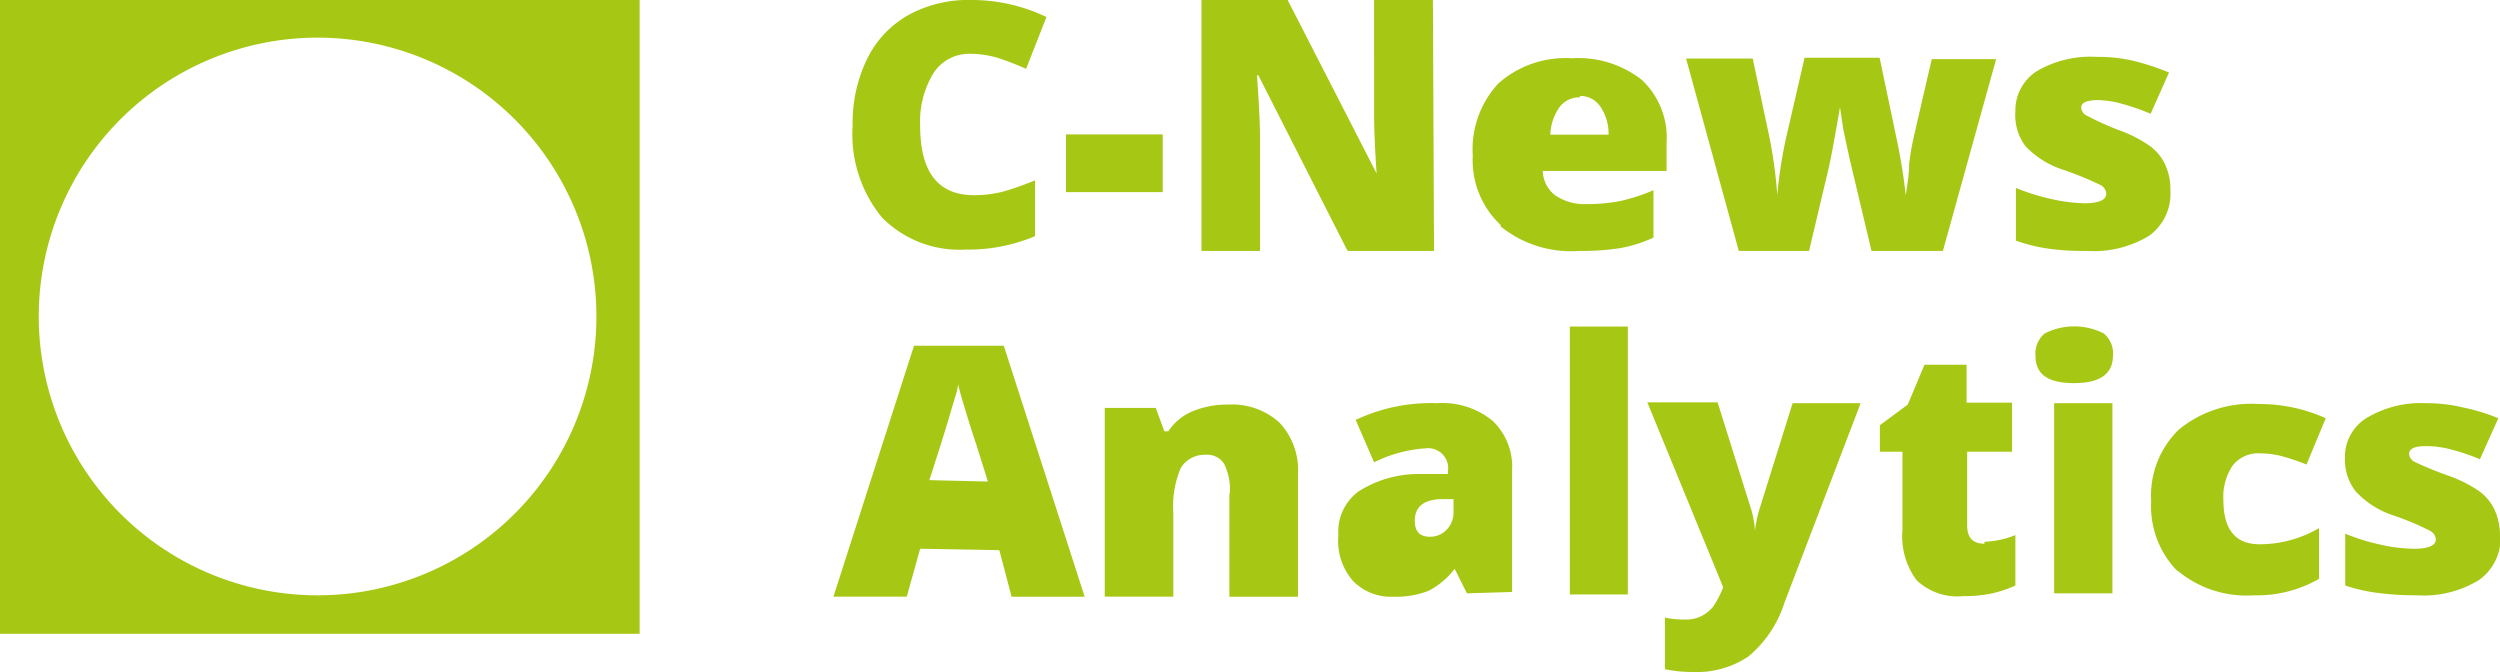 <svg id="Layer_1" data-name="Layer 1" xmlns="http://www.w3.org/2000/svg" viewBox="0 0 89.66 24.1"><defs><style>.cls-1{fill:#a6c714;fill-rule:evenodd;}</style></defs><title>Artboard 1</title><path class="cls-1" d="M33.48,2.62a1.52,1.52,0,0,1,1.32-.69,3.49,3.49,0,0,1,1,.15,9.82,9.82,0,0,1,1,.39L37.53.61A6.21,6.21,0,0,0,34.82,0a4.45,4.45,0,0,0-2.26.55,3.63,3.63,0,0,0-1.47,1.58,5.23,5.23,0,0,0-.51,2.37,4.69,4.69,0,0,0,1.06,3.31,3.91,3.91,0,0,0,3,1.14,6.13,6.13,0,0,0,2.48-.48v-2c-.37.15-.73.28-1.1.39A4.15,4.15,0,0,1,34.93,7Q33,7,33,4.51A3.34,3.34,0,0,1,33.48,2.62Zm4.75,2.2V6.89H41.7V4.82ZM51.43,9h-3.1l-3.2-6.3h-.05c.07,1,.11,1.74.11,2.27V9h-2.1V0h3.09l3.19,6.22h0c-.06-.9-.09-1.63-.09-2.17V0h2.11Zm2.39-.88A4,4,0,0,0,56.61,9a9.19,9.19,0,0,0,1.49-.1,4.78,4.78,0,0,0,1.2-.38V6.82a6.58,6.58,0,0,1-1.19.39,6.37,6.37,0,0,1-1.2.11A1.86,1.86,0,0,1,55.77,7a1.13,1.13,0,0,1-.44-.87h4.44v-1a2.85,2.85,0,0,0-.88-2.26,3.69,3.69,0,0,0-2.52-.78,3.63,3.63,0,0,0-2.63.9,3.46,3.46,0,0,0-.92,2.58A3.18,3.18,0,0,0,53.82,8.07Zm2.84-4.63a.89.89,0,0,0-.72.34,1.82,1.82,0,0,0-.34,1h2.09a1.74,1.74,0,0,0-.29-1A.87.87,0,0,0,56.66,3.44Zm9.68,2.23L67.12,9h2.56l1.91-6.88H69.28l-.61,2.64a10,10,0,0,0-.2,1.11c0,.46-.09.84-.12,1.15h0A20.94,20.94,0,0,0,68,4.88l-.59-2.81H64.72l-.64,2.77A16.16,16.16,0,0,0,63.74,7h0a16.36,16.36,0,0,0-.32-2.26l-.56-2.64H60.47L62.36,9h2.52L65.59,6c.07-.3.2-1,.4-2.15h0l.12.8Zm11.5,1.12a1.86,1.86,0,0,1-.77,1.62A3.85,3.85,0,0,1,74.85,9a9.27,9.27,0,0,1-1.37-.08,6,6,0,0,1-1.18-.29V6.74a7.21,7.21,0,0,0,1.24.39,5.76,5.76,0,0,0,1.21.16c.53,0,.79-.12.79-.35a.38.38,0,0,0-.22-.31A11.72,11.72,0,0,0,74,6.09a3.21,3.21,0,0,1-1.36-.85A1.85,1.85,0,0,1,72.28,4a1.67,1.67,0,0,1,.77-1.45,3.82,3.82,0,0,1,2.15-.51,5.54,5.54,0,0,1,1.31.14,9.08,9.08,0,0,1,1.28.42l-.66,1.48a8.31,8.31,0,0,0-1-.35,3.41,3.41,0,0,0-.89-.14q-.6,0-.6.27a.34.34,0,0,0,.21.29A10.11,10.11,0,0,0,76,4.67a4.68,4.68,0,0,1,1.11.57,1.69,1.69,0,0,1,.53.64A2.11,2.11,0,0,1,77.84,6.79Zm-42,12.89.44,1.67h2.62L36,12.4H32.78l-2.89,9h2.63L33,19.68Zm-.41-2.46L35,15.9c-.1-.29-.22-.67-.36-1.13s-.24-.8-.28-1c0,.19-.12.5-.24.92s-.38,1.27-.79,2.53Zm8.66.44v3.69h2.46V17a2.48,2.48,0,0,0-.66-1.84,2.52,2.52,0,0,0-1.84-.65,3.25,3.25,0,0,0-1.28.24,1.93,1.93,0,0,0-.87.72h-.14l-.31-.84H39.62v6.77h2.46v-3a3.47,3.47,0,0,1,.27-1.62,1,1,0,0,1,.9-.47.71.71,0,0,1,.66.34A2.11,2.11,0,0,1,44.11,17.66Zm8.52,3.57-.44-.88h0a2.75,2.75,0,0,1-.94.79,3.14,3.14,0,0,1-1.24.21,1.9,1.9,0,0,1-1.47-.57A2.18,2.18,0,0,1,48,19.2a1.79,1.79,0,0,1,.73-1.58A4,4,0,0,1,50.83,17l1.1,0v-.1a.72.72,0,0,0-.81-.82,4.85,4.85,0,0,0-1.84.5l-.66-1.52a6.32,6.32,0,0,1,2.92-.6,2.83,2.83,0,0,1,2,.64,2.28,2.28,0,0,1,.69,1.77v4.36ZM51.88,19a.82.82,0,0,1-.6.25q-.54,0-.54-.57c0-.5.31-.76.95-.78l.44,0v.49A.88.88,0,0,1,51.88,19Zm6.5,2.32H56.3V11.71h2.08Zm3.22-6.89H59.08l2.72,6.63a3.2,3.2,0,0,1-.37.71,1.34,1.34,0,0,1-.42.33,1.22,1.22,0,0,1-.56.12,3.38,3.38,0,0,1-.74-.07V24a4.8,4.8,0,0,0,1,.1,3.31,3.31,0,0,0,2-.56A4.16,4.16,0,0,0,64,21.61l2.73-7.15H64.29l-1.21,3.87a4.18,4.18,0,0,0-.14.72h0a3.36,3.36,0,0,0-.12-.73Zm9.57,5a3.27,3.27,0,0,0,1.11-.24V21a4.3,4.3,0,0,1-.88.29,4.78,4.78,0,0,1-1,.09,2.11,2.11,0,0,1-1.67-.58A2.65,2.65,0,0,1,68.23,19V16.2h-.81v-.95l1-.74.6-1.43h1.51v1.36h1.63V16.2H70.55v2.64C70.55,19.28,70.75,19.5,71.17,19.5Zm2.5,1.85h2.09V14.46H73.67ZM73,12.75a.94.94,0,0,1,.33-.79,2.33,2.33,0,0,1,2.12,0,.92.92,0,0,1,.33.78c0,.68-.47,1-1.4,1S73,13.43,73,12.75Zm5.1,7.72a3.86,3.86,0,0,0,2.73.88,4.47,4.47,0,0,0,2.34-.59V18.94a4.22,4.22,0,0,1-2.13.58c-.87,0-1.3-.53-1.3-1.59a2,2,0,0,1,.33-1.23,1.16,1.16,0,0,1,1-.44,3,3,0,0,1,.8.11,7.81,7.81,0,0,1,.85.29L83.41,15a5.74,5.74,0,0,0-2.4-.51,4.09,4.09,0,0,0-2.86.91,3.29,3.29,0,0,0-1,2.57A3.32,3.32,0,0,0,78.08,20.47Zm11.58-1.28a1.85,1.85,0,0,1-.77,1.61,3.79,3.79,0,0,1-2.22.55,10.76,10.76,0,0,1-1.37-.08A6.06,6.06,0,0,1,84.11,21V19.14a7.32,7.32,0,0,0,1.25.39,5.62,5.62,0,0,0,1.21.15c.52,0,.79-.11.79-.34a.39.39,0,0,0-.22-.31,9.91,9.91,0,0,0-1.29-.54,3.22,3.22,0,0,1-1.36-.86,1.83,1.83,0,0,1-.39-1.21A1.63,1.63,0,0,1,84.86,15,3.78,3.78,0,0,1,87,14.46a5.56,5.56,0,0,1,1.32.15A7,7,0,0,1,89.6,15l-.66,1.47a7.31,7.31,0,0,0-1-.34A3.43,3.43,0,0,0,87,16c-.4,0-.6.09-.6.28a.35.35,0,0,0,.21.29,12.87,12.87,0,0,0,1.2.49,4.69,4.69,0,0,1,1.11.56,1.74,1.74,0,0,1,.54.65A2.24,2.24,0,0,1,89.66,19.19ZM0,0H22.94V22.73H0ZM11.47,21.35a10,10,0,1,0-10.08-10A10,10,0,0,0,11.47,21.35Z"/></svg>